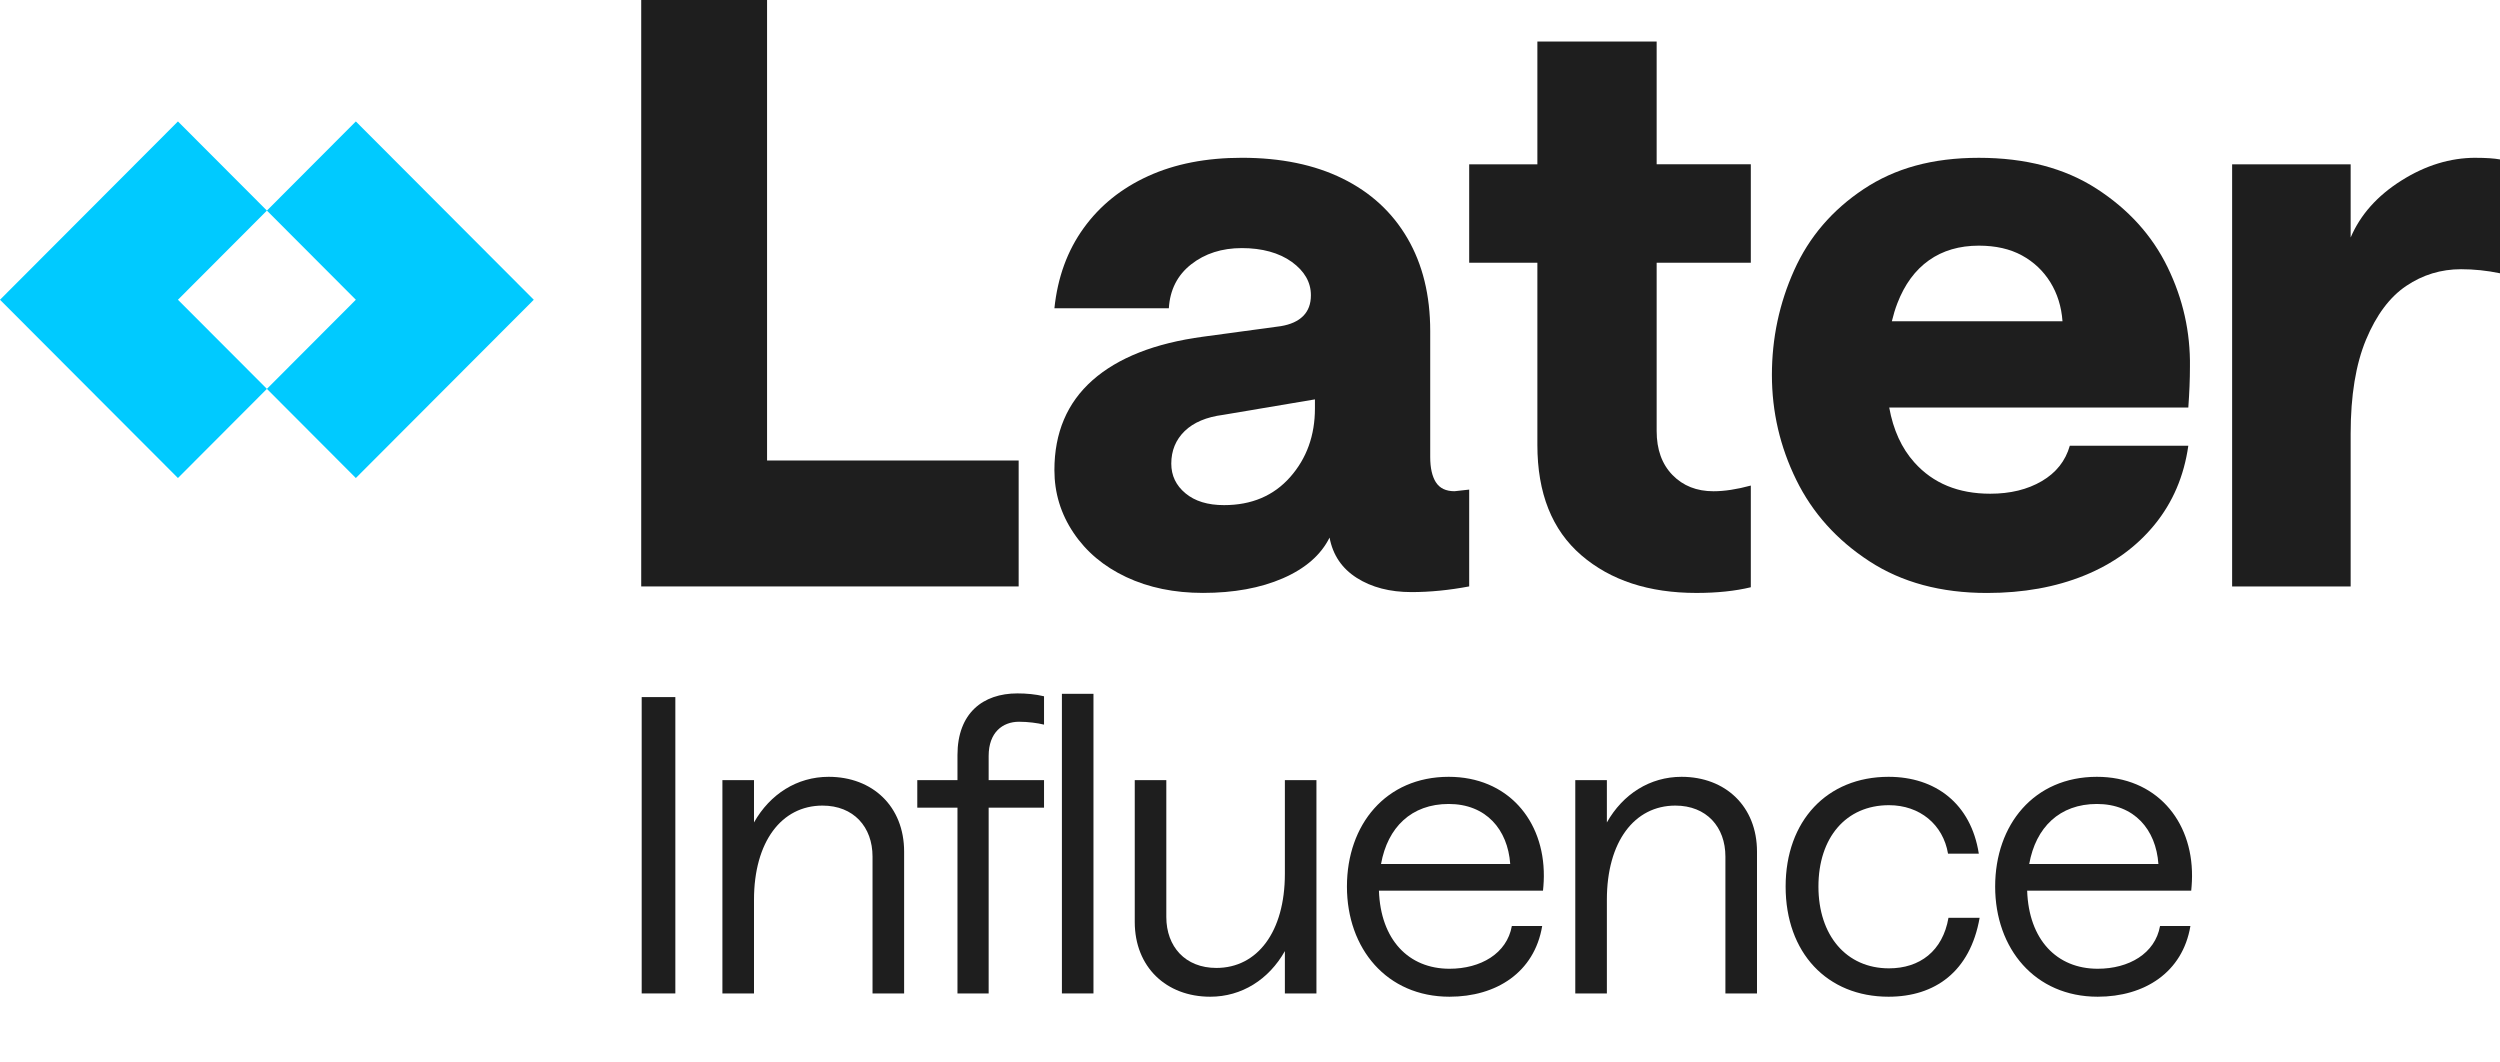<svg width="80" height="34" viewBox="0 0 80 34" fill="none" xmlns="http://www.w3.org/2000/svg">
<g clip-path="url(#clip0_3266_954)">
<path d="M20.534 22.307H21.611V31.79H20.534V22.307Z" fill="#1E1E1E"/>
<path d="M23.117 24.964H24.128V26.318C24.64 25.411 25.506 24.858 26.517 24.858C27.921 24.858 28.932 25.805 28.932 27.252V31.79H27.921V27.41C27.921 26.463 27.317 25.779 26.32 25.779C25.008 25.779 24.128 26.936 24.128 28.791V31.79H23.117V24.964Z" fill="#1E1E1E"/>
<path d="M30.639 25.845H29.353V24.964H30.639V24.162C30.639 22.82 31.453 22.189 32.556 22.189C32.844 22.189 33.133 22.215 33.409 22.281V23.188C33.199 23.136 32.897 23.096 32.608 23.096C32.083 23.096 31.637 23.438 31.637 24.188V24.964H33.409V25.845H31.637V31.79H30.639V25.845Z" fill="#1E1E1E"/>
<path d="M33.981 22.202H34.991V31.79H33.981V22.202Z" fill="#1E1E1E"/>
<path d="M42.126 31.79H41.116V30.435C40.604 31.343 39.737 31.895 38.727 31.895C37.322 31.895 36.312 30.948 36.312 29.501V24.964H37.322V29.343C37.322 30.29 37.926 30.974 38.924 30.974C40.236 30.974 41.116 29.817 41.116 27.962V24.964H42.126V31.79Z" fill="#1E1E1E"/>
<path d="M46.358 24.858C48.234 24.858 49.416 26.239 49.403 28.041C49.403 28.252 49.376 28.502 49.376 28.502H44.126C44.179 30.067 45.071 31 46.384 31C47.381 31 48.221 30.514 48.379 29.633H49.35C49.101 31.119 47.88 31.895 46.384 31.895C44.376 31.895 43.102 30.356 43.102 28.37C43.102 26.384 44.349 24.858 46.358 24.858ZM48.327 27.647C48.248 26.542 47.553 25.727 46.358 25.727C45.164 25.727 44.403 26.476 44.193 27.647H48.327Z" fill="#1E1E1E"/>
<path d="M50.409 24.964H51.42V26.318C51.932 25.411 52.798 24.858 53.809 24.858C55.213 24.858 56.224 25.805 56.224 27.252V31.79H55.213V27.41C55.213 26.463 54.609 25.779 53.612 25.779C52.299 25.779 51.42 26.936 51.42 28.791V31.79H50.409V24.964Z" fill="#1E1E1E"/>
<path d="M57.14 28.37C57.14 26.266 58.466 24.858 60.434 24.858C61.931 24.858 63.072 25.713 63.322 27.318H62.337C62.18 26.384 61.432 25.766 60.447 25.766C59.069 25.766 58.19 26.805 58.19 28.37C58.19 29.935 59.083 30.987 60.447 30.987C61.432 30.987 62.167 30.435 62.351 29.37H63.348C63.046 31.093 61.917 31.895 60.434 31.895C58.466 31.895 57.14 30.488 57.14 28.37Z" fill="#1E1E1E"/>
<path d="M67.1 24.858C68.977 24.858 70.158 26.239 70.145 28.041C70.145 28.252 70.119 28.502 70.119 28.502H64.869C64.921 30.067 65.814 31 67.126 31C68.124 31 68.964 30.514 69.121 29.633H70.093C69.843 31.119 68.623 31.895 67.126 31.895C65.118 31.895 63.845 30.356 63.845 28.37C63.845 26.384 65.092 24.858 67.1 24.858ZM69.069 27.647C68.991 26.542 68.295 25.727 67.101 25.727C65.906 25.727 65.145 26.476 64.935 27.647H69.069Z" fill="#1E1E1E"/>
<path d="M5.694 9.592L8.541 6.739L5.694 3.886L2.847 6.739L0 9.592L5.694 15.297L8.541 12.444L5.694 9.592Z" fill="#00CAFF"/>
<path d="M11.387 3.886L8.541 6.739L11.387 9.592L8.541 12.444L11.387 15.297L17.081 9.592L11.387 3.886Z" fill="#00CAFF"/>
<path d="M24.546 0H20.519V18.766H32.597V14.736H24.546V0Z" fill="#1E1E1E"/>
<path d="M45.949 15.435C45.828 15.244 45.767 14.975 45.767 14.628V10.594C45.767 9.448 45.524 8.459 45.039 7.626C44.554 6.793 43.862 6.156 42.961 5.713C42.061 5.27 40.987 5.049 39.741 5.049C38.597 5.049 37.597 5.244 36.741 5.635C35.884 6.025 35.195 6.58 34.676 7.301C34.156 8.021 33.844 8.875 33.741 9.865H37.403C37.438 9.275 37.676 8.806 38.117 8.459C38.559 8.112 39.1 7.939 39.741 7.939C40.381 7.939 40.931 8.087 41.338 8.381C41.745 8.676 41.949 9.032 41.949 9.448C41.949 9.726 41.866 9.947 41.702 10.112C41.538 10.277 41.299 10.385 40.987 10.437L38.494 10.775C36.953 10.983 35.775 11.448 34.961 12.167C34.147 12.888 33.741 13.847 33.741 15.043C33.741 15.772 33.944 16.441 34.351 17.047C34.758 17.655 35.321 18.128 36.039 18.466C36.758 18.804 37.576 18.973 38.494 18.973C39.481 18.973 40.334 18.817 41.053 18.505C41.771 18.192 42.269 17.759 42.546 17.203C42.65 17.759 42.94 18.189 43.416 18.492C43.892 18.795 44.477 18.947 45.169 18.947C45.758 18.947 46.373 18.886 47.014 18.765V15.667C46.858 15.685 46.702 15.702 46.546 15.719C46.269 15.719 46.07 15.624 45.949 15.433V15.435ZM42.078 13.066C42.078 13.934 41.814 14.667 41.286 15.266C40.758 15.864 40.052 16.164 39.169 16.164C38.649 16.164 38.237 16.038 37.935 15.786C37.632 15.535 37.481 15.218 37.481 14.836C37.481 14.42 37.624 14.073 37.909 13.795C38.195 13.518 38.606 13.344 39.143 13.275L42.078 12.78V13.066Z" fill="#1E1E1E"/>
<path d="M53.014 1.328H49.196V5.258H47.014V8.407H49.196V14.237C49.196 15.782 49.663 16.957 50.598 17.764C51.533 18.571 52.763 18.974 54.286 18.974C54.944 18.974 55.524 18.913 56.026 18.792V15.538C55.576 15.66 55.178 15.72 54.831 15.72C54.294 15.72 53.858 15.547 53.519 15.2C53.182 14.853 53.013 14.385 53.013 13.795V8.407H56.026V5.257H53.013V1.328H53.014Z" fill="#1E1E1E"/>
<path d="M67.091 6.039C66.069 5.379 64.813 5.05 63.324 5.05C61.836 5.05 60.64 5.384 59.636 6.052C58.632 6.72 57.891 7.583 57.416 8.642C56.939 9.7 56.701 10.819 56.701 11.999C56.701 13.179 56.961 14.298 57.481 15.357C58 16.415 58.779 17.282 59.818 17.959C60.857 18.637 62.112 18.975 63.584 18.975C64.744 18.975 65.783 18.788 66.701 18.415C67.619 18.041 68.368 17.5 68.948 16.788C69.528 16.077 69.888 15.236 70.026 14.264H66.234C66.095 14.75 65.796 15.127 65.338 15.396C64.879 15.665 64.329 15.799 63.688 15.799C62.666 15.799 61.857 15.466 61.259 14.797C60.852 14.343 60.584 13.757 60.455 13.041H70.026C70.06 12.572 70.078 12.139 70.078 11.739C70.094 10.629 69.857 9.566 69.363 8.551C68.869 7.536 68.112 6.699 67.091 6.039V6.039ZM60.539 10.281C60.588 10.079 60.645 9.887 60.714 9.709C60.947 9.101 61.285 8.642 61.727 8.329C62.168 8.017 62.701 7.861 63.324 7.861C63.861 7.861 64.32 7.965 64.701 8.173C65.082 8.381 65.385 8.668 65.611 9.032C65.836 9.396 65.966 9.813 66 10.281H60.54H60.539Z" fill="#1E1E1E"/>
<path d="M79.221 5.049C78.406 5.049 77.614 5.292 76.844 5.778C76.073 6.264 75.532 6.871 75.221 7.6V5.258H71.428V18.766H75.221V13.873C75.221 12.659 75.385 11.656 75.714 10.867C76.043 10.078 76.472 9.504 77 9.149C77.528 8.793 78.112 8.615 78.753 8.615C79.169 8.615 79.584 8.658 80 8.745V5.102C79.809 5.067 79.549 5.05 79.221 5.05V5.049Z" fill="#1E1E1E"/>
</g>
<defs>
<clipPath id="clip0_3266_954">
<rect width="80" height="34" fill="white"/>
</clipPath>
</defs>
</svg>
